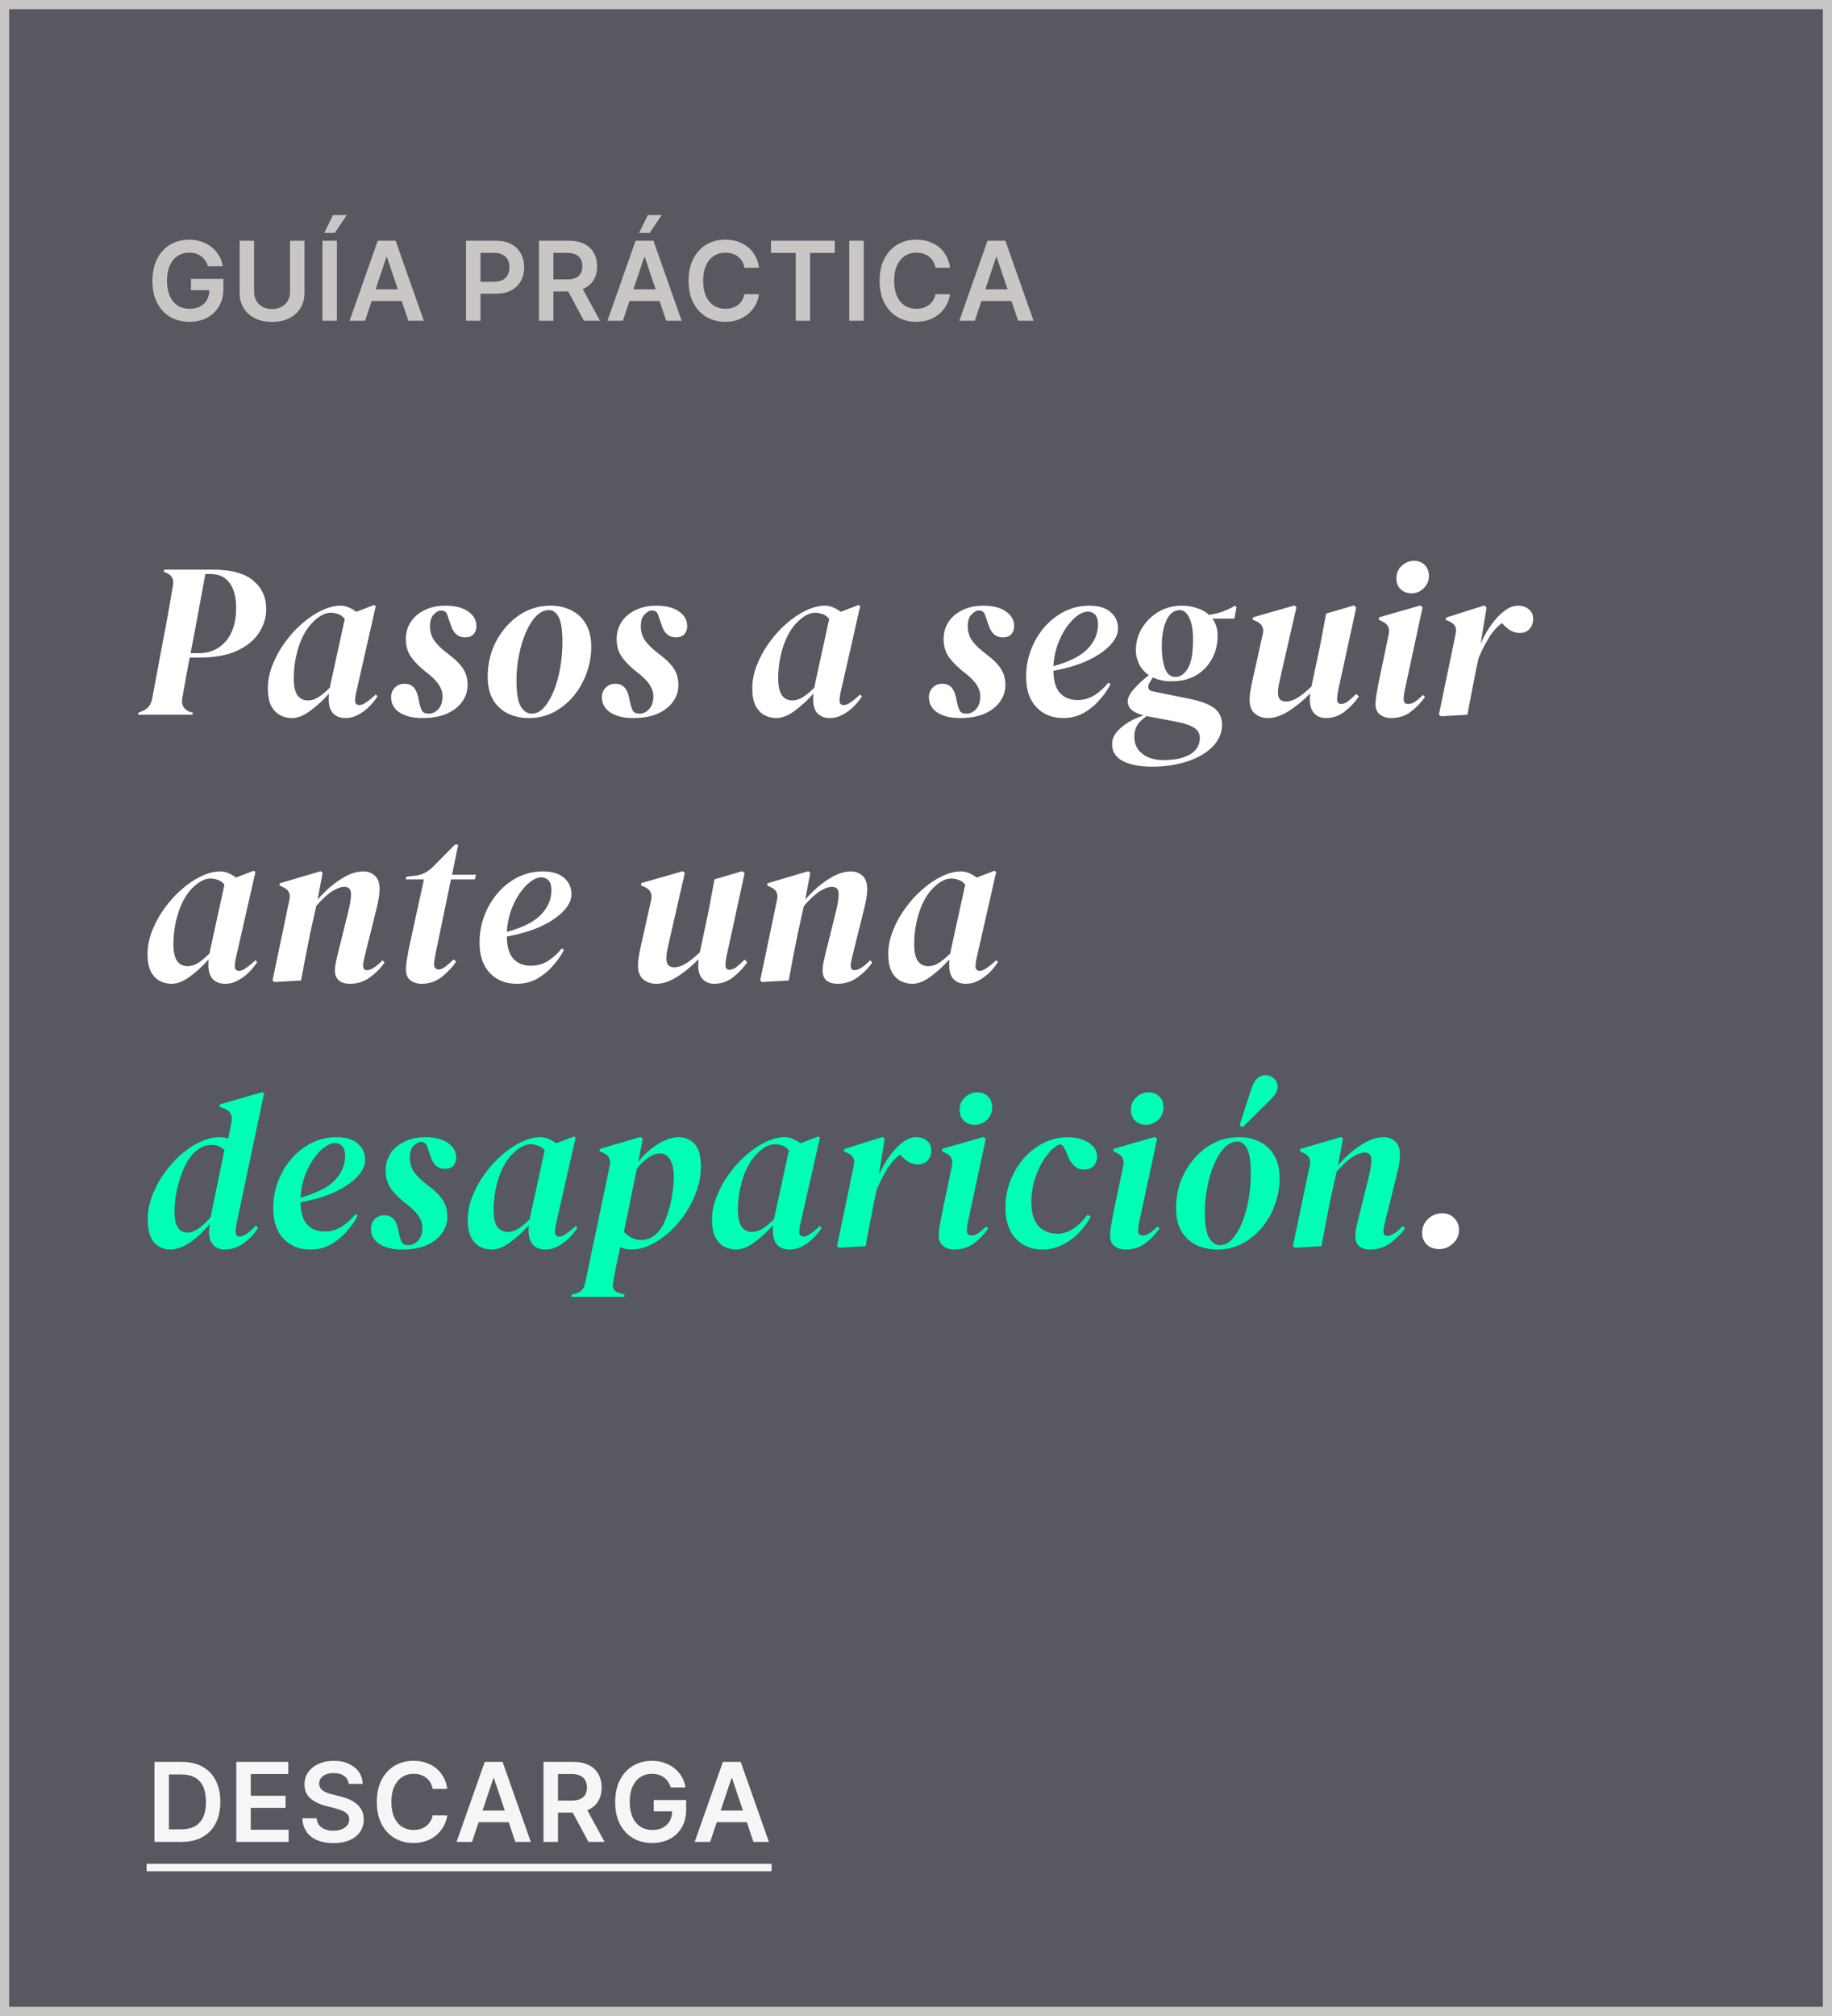 <svg width="200" height="220" viewBox="0 0 200 220" fill="none" xmlns="http://www.w3.org/2000/svg">
<rect x="0" y="0" width="200" height="220" fill="#808080" stroke="none"/>
<rect x="0.5" y="0.5" width="199" height="219" fill="#575860" stroke="#CAC6C5"/>
<path d="M22.707 29.06C22.636 28.829 22.538 28.624 22.413 28.442C22.291 28.257 22.143 28.099 21.97 27.969C21.8 27.838 21.604 27.74 21.382 27.675C21.16 27.607 20.919 27.572 20.658 27.572C20.189 27.572 19.771 27.69 19.405 27.926C19.038 28.162 18.75 28.509 18.54 28.966C18.332 29.421 18.229 29.974 18.229 30.628C18.229 31.287 18.332 31.845 18.54 32.303C18.747 32.76 19.035 33.108 19.405 33.347C19.774 33.582 20.203 33.7 20.692 33.7C21.135 33.7 21.518 33.615 21.842 33.445C22.169 33.274 22.421 33.033 22.597 32.72C22.773 32.405 22.861 32.035 22.861 31.612L23.219 31.668H20.849V30.432H24.391V31.48C24.391 32.227 24.232 32.874 23.913 33.419C23.595 33.965 23.158 34.385 22.601 34.68C22.044 34.973 21.405 35.119 20.683 35.119C19.879 35.119 19.173 34.939 18.565 34.578C17.96 34.215 17.487 33.699 17.146 33.031C16.808 32.361 16.639 31.565 16.639 30.645C16.639 29.94 16.739 29.311 16.938 28.757C17.139 28.203 17.421 27.733 17.781 27.347C18.142 26.957 18.565 26.662 19.051 26.46C19.537 26.256 20.065 26.153 20.636 26.153C21.119 26.153 21.57 26.224 21.987 26.366C22.405 26.506 22.776 26.704 23.099 26.963C23.426 27.222 23.695 27.528 23.905 27.884C24.115 28.239 24.253 28.631 24.318 29.06H22.707ZM31.661 26.273H33.242V31.974C33.242 32.599 33.094 33.149 32.799 33.624C32.506 34.098 32.094 34.469 31.563 34.736C31.032 35 30.411 35.132 29.701 35.132C28.988 35.132 28.365 35 27.834 34.736C27.303 34.469 26.891 34.098 26.598 33.624C26.306 33.149 26.159 32.599 26.159 31.974V26.273H27.74V31.842C27.74 32.206 27.82 32.53 27.979 32.814C28.141 33.098 28.368 33.321 28.661 33.483C28.953 33.642 29.3 33.722 29.701 33.722C30.101 33.722 30.448 33.642 30.74 33.483C31.036 33.321 31.263 33.098 31.422 32.814C31.581 32.53 31.661 32.206 31.661 31.842V26.273ZM36.781 26.273V35H35.2V26.273H36.781ZM35.401 25.412L36.355 23.465H37.864L36.555 25.412H35.401ZM39.854 35H38.166L41.239 26.273H43.191L46.267 35H44.58L42.249 28.062H42.181L39.854 35ZM39.909 31.578H44.511V32.848H39.909V31.578ZM50.873 35V26.273H54.146C54.816 26.273 55.379 26.398 55.834 26.648C56.291 26.898 56.636 27.241 56.869 27.679C57.105 28.114 57.223 28.608 57.223 29.162C57.223 29.722 57.105 30.219 56.869 30.653C56.633 31.088 56.285 31.43 55.825 31.68C55.365 31.928 54.798 32.051 54.125 32.051H51.956V30.751H53.912C54.304 30.751 54.625 30.683 54.875 30.547C55.125 30.41 55.309 30.223 55.429 29.984C55.551 29.746 55.612 29.472 55.612 29.162C55.612 28.852 55.551 28.579 55.429 28.344C55.309 28.108 55.123 27.925 54.87 27.794C54.62 27.66 54.298 27.594 53.903 27.594H52.454V35H50.873ZM58.836 35V26.273H62.109C62.779 26.273 63.342 26.389 63.796 26.622C64.254 26.855 64.599 27.182 64.832 27.602C65.067 28.02 65.185 28.507 65.185 29.064C65.185 29.624 65.066 30.109 64.827 30.521C64.592 30.93 64.244 31.247 63.783 31.472C63.323 31.693 62.758 31.804 62.087 31.804H59.756V30.491H61.874C62.266 30.491 62.587 30.438 62.837 30.329C63.087 30.219 63.272 30.058 63.391 29.848C63.514 29.635 63.575 29.374 63.575 29.064C63.575 28.754 63.514 28.49 63.391 28.271C63.269 28.05 63.083 27.882 62.833 27.768C62.583 27.652 62.261 27.594 61.866 27.594H60.417V35H58.836ZM63.344 31.046L65.505 35H63.741L61.619 31.046H63.344ZM68.001 35H66.314L69.386 26.273H71.338L74.415 35H72.727L70.396 28.062H70.328L68.001 35ZM68.057 31.578H72.659V32.848H68.057V31.578ZM69.77 25.412L70.724 23.465H72.233L70.925 25.412H69.77ZM82.864 29.217H81.27C81.225 28.956 81.141 28.724 81.019 28.523C80.897 28.318 80.745 28.145 80.563 28.003C80.381 27.861 80.174 27.754 79.941 27.683C79.711 27.609 79.462 27.572 79.195 27.572C78.721 27.572 78.3 27.692 77.934 27.93C77.567 28.166 77.28 28.513 77.073 28.97C76.866 29.425 76.762 29.98 76.762 30.636C76.762 31.304 76.866 31.866 77.073 32.324C77.283 32.778 77.57 33.122 77.934 33.355C78.3 33.585 78.719 33.7 79.191 33.7C79.452 33.7 79.697 33.666 79.924 33.598C80.154 33.527 80.36 33.423 80.542 33.287C80.727 33.151 80.881 32.983 81.006 32.784C81.134 32.585 81.222 32.358 81.27 32.102L82.864 32.111C82.805 32.526 82.675 32.915 82.477 33.278C82.28 33.642 82.023 33.963 81.705 34.242C81.387 34.517 81.015 34.733 80.589 34.889C80.162 35.043 79.689 35.119 79.17 35.119C78.403 35.119 77.718 34.942 77.116 34.587C76.513 34.231 76.039 33.719 75.692 33.048C75.346 32.378 75.172 31.574 75.172 30.636C75.172 29.696 75.347 28.892 75.697 28.224C76.046 27.554 76.522 27.041 77.124 26.686C77.727 26.331 78.408 26.153 79.17 26.153C79.655 26.153 80.107 26.222 80.525 26.358C80.942 26.494 81.314 26.695 81.641 26.959C81.968 27.22 82.236 27.541 82.447 27.922C82.66 28.3 82.799 28.732 82.864 29.217ZM84.168 27.598V26.273H91.132V27.598H88.434V35H86.866V27.598H84.168ZM94.295 26.273V35H92.714V26.273H94.295ZM103.717 29.217H102.123C102.078 28.956 101.994 28.724 101.872 28.523C101.75 28.318 101.598 28.145 101.416 28.003C101.234 27.861 101.027 27.754 100.794 27.683C100.564 27.609 100.315 27.572 100.048 27.572C99.574 27.572 99.153 27.692 98.787 27.93C98.42 28.166 98.133 28.513 97.926 28.97C97.719 29.425 97.615 29.98 97.615 30.636C97.615 31.304 97.719 31.866 97.926 32.324C98.136 32.778 98.423 33.122 98.787 33.355C99.153 33.585 99.572 33.7 100.044 33.7C100.305 33.7 100.549 33.666 100.777 33.598C101.007 33.527 101.213 33.423 101.395 33.287C101.579 33.151 101.734 32.983 101.859 32.784C101.987 32.585 102.075 32.358 102.123 32.102L103.717 32.111C103.657 32.526 103.528 32.915 103.329 33.278C103.133 33.642 102.876 33.963 102.558 34.242C102.24 34.517 101.868 34.733 101.441 34.889C101.015 35.043 100.542 35.119 100.022 35.119C99.255 35.119 98.571 34.942 97.969 34.587C97.366 34.231 96.892 33.719 96.545 33.048C96.199 32.378 96.025 31.574 96.025 30.636C96.025 29.696 96.2 28.892 96.549 28.224C96.899 27.554 97.375 27.041 97.977 26.686C98.579 26.331 99.261 26.153 100.022 26.153C100.508 26.153 100.96 26.222 101.378 26.358C101.795 26.494 102.167 26.695 102.494 26.959C102.821 27.22 103.089 27.541 103.299 27.922C103.513 28.3 103.652 28.732 103.717 29.217ZM106.42 35H104.733L107.805 26.273H109.757L112.833 35H111.146L108.815 28.062H108.747L106.42 35ZM106.476 31.578H111.078V32.848H106.476V31.578Z" fill="#CAC6C5"/>
<path d="M19.818 201H16.861V192.273H19.878C20.744 192.273 21.489 192.447 22.111 192.797C22.736 193.143 23.216 193.642 23.551 194.293C23.886 194.943 24.054 195.722 24.054 196.628C24.054 197.537 23.885 198.318 23.547 198.972C23.212 199.625 22.727 200.126 22.094 200.476C21.463 200.825 20.704 201 19.818 201ZM18.442 199.632H19.741C20.349 199.632 20.857 199.521 21.263 199.3C21.669 199.075 21.974 198.741 22.179 198.298C22.384 197.852 22.486 197.295 22.486 196.628C22.486 195.96 22.384 195.406 22.179 194.966C21.974 194.523 21.672 194.192 21.271 193.973C20.874 193.751 20.379 193.641 19.788 193.641H18.442V199.632ZM25.796 201V192.273H31.472V193.598H27.377V195.967H31.178V197.293H27.377V199.675H31.506V201H25.796ZM38.068 194.672C38.028 194.3 37.861 194.01 37.565 193.803C37.273 193.595 36.892 193.491 36.423 193.491C36.094 193.491 35.811 193.541 35.575 193.641C35.339 193.74 35.159 193.875 35.034 194.045C34.909 194.216 34.845 194.411 34.842 194.629C34.842 194.811 34.883 194.969 34.966 195.102C35.051 195.236 35.166 195.349 35.311 195.443C35.456 195.534 35.616 195.611 35.792 195.673C35.969 195.736 36.146 195.788 36.325 195.831L37.143 196.036C37.473 196.112 37.79 196.216 38.094 196.347C38.401 196.477 38.675 196.642 38.916 196.841C39.16 197.04 39.354 197.28 39.496 197.561C39.638 197.842 39.709 198.172 39.709 198.55C39.709 199.061 39.578 199.511 39.317 199.901C39.055 200.287 38.677 200.589 38.183 200.808C37.692 201.024 37.096 201.132 36.398 201.132C35.719 201.132 35.129 201.027 34.629 200.817C34.132 200.607 33.743 200.3 33.462 199.896C33.183 199.493 33.033 199.001 33.01 198.422H34.565C34.588 198.726 34.682 198.979 34.846 199.18C35.011 199.382 35.226 199.533 35.49 199.632C35.757 199.732 36.055 199.781 36.385 199.781C36.729 199.781 37.03 199.73 37.288 199.628C37.55 199.523 37.754 199.378 37.902 199.193C38.05 199.006 38.125 198.787 38.128 198.537C38.125 198.31 38.058 198.122 37.927 197.974C37.797 197.824 37.614 197.699 37.378 197.599C37.145 197.497 36.872 197.406 36.559 197.327L35.567 197.071C34.848 196.886 34.28 196.607 33.862 196.232C33.447 195.854 33.24 195.352 33.24 194.727C33.24 194.213 33.379 193.763 33.658 193.376C33.939 192.99 34.321 192.69 34.804 192.477C35.287 192.261 35.834 192.153 36.444 192.153C37.064 192.153 37.606 192.261 38.072 192.477C38.541 192.69 38.909 192.987 39.176 193.368C39.443 193.746 39.581 194.18 39.589 194.672H38.068ZM48.828 195.217H47.235C47.189 194.956 47.105 194.724 46.983 194.523C46.861 194.318 46.709 194.145 46.527 194.003C46.345 193.861 46.138 193.754 45.905 193.683C45.675 193.609 45.426 193.572 45.159 193.572C44.685 193.572 44.264 193.692 43.898 193.93C43.531 194.166 43.245 194.513 43.037 194.97C42.83 195.425 42.726 195.98 42.726 196.636C42.726 197.304 42.83 197.866 43.037 198.324C43.247 198.778 43.534 199.122 43.898 199.355C44.264 199.585 44.683 199.7 45.155 199.7C45.416 199.7 45.661 199.666 45.888 199.598C46.118 199.527 46.324 199.423 46.506 199.287C46.691 199.151 46.845 198.983 46.97 198.784C47.098 198.585 47.186 198.358 47.235 198.102L48.828 198.111C48.769 198.526 48.639 198.915 48.441 199.278C48.245 199.642 47.987 199.963 47.669 200.241C47.351 200.517 46.979 200.733 46.553 200.889C46.127 201.043 45.654 201.119 45.134 201.119C44.367 201.119 43.682 200.942 43.08 200.587C42.477 200.232 42.003 199.719 41.656 199.048C41.31 198.378 41.136 197.574 41.136 196.636C41.136 195.696 41.311 194.892 41.661 194.224C42.01 193.554 42.486 193.041 43.088 192.686C43.691 192.331 44.372 192.153 45.134 192.153C45.62 192.153 46.071 192.222 46.489 192.358C46.906 192.494 47.279 192.695 47.605 192.959C47.932 193.22 48.2 193.541 48.411 193.922C48.624 194.3 48.763 194.732 48.828 195.217ZM51.531 201H49.844L52.916 192.273H54.868L57.945 201H56.257L53.926 194.062H53.858L51.531 201ZM51.587 197.578H56.189V198.848H51.587V197.578ZM59.334 201V192.273H62.607C63.277 192.273 63.84 192.389 64.294 192.622C64.752 192.855 65.097 193.182 65.33 193.602C65.566 194.02 65.684 194.507 65.684 195.064C65.684 195.624 65.564 196.109 65.326 196.521C65.09 196.93 64.742 197.247 64.282 197.472C63.821 197.693 63.256 197.804 62.586 197.804H60.255V196.491H62.373C62.765 196.491 63.086 196.437 63.336 196.33C63.586 196.219 63.77 196.058 63.89 195.848C64.012 195.635 64.073 195.374 64.073 195.064C64.073 194.754 64.012 194.49 63.89 194.271C63.767 194.05 63.581 193.882 63.331 193.768C63.081 193.652 62.759 193.594 62.364 193.594H60.915V201H59.334ZM63.843 197.045L66.003 201H64.239L62.117 197.045H63.843ZM73.225 195.06C73.154 194.83 73.056 194.624 72.931 194.442C72.809 194.257 72.662 194.099 72.488 193.969C72.318 193.838 72.122 193.74 71.9 193.675C71.679 193.607 71.437 193.572 71.176 193.572C70.707 193.572 70.289 193.69 69.923 193.926C69.556 194.162 69.268 194.509 69.058 194.966C68.85 195.42 68.747 195.974 68.747 196.628C68.747 197.287 68.85 197.845 69.058 198.303C69.265 198.76 69.554 199.108 69.923 199.347C70.292 199.582 70.721 199.7 71.21 199.7C71.653 199.7 72.037 199.615 72.361 199.445C72.687 199.274 72.939 199.033 73.115 198.72C73.291 198.405 73.379 198.036 73.379 197.612L73.737 197.668H71.368V196.432H74.909V197.48C74.909 198.227 74.75 198.874 74.431 199.419C74.113 199.964 73.676 200.385 73.119 200.68C72.562 200.973 71.923 201.119 71.201 201.119C70.397 201.119 69.691 200.939 69.084 200.578C68.478 200.214 68.005 199.699 67.664 199.031C67.326 198.361 67.157 197.565 67.157 196.645C67.157 195.94 67.257 195.311 67.456 194.757C67.657 194.203 67.939 193.733 68.299 193.347C68.66 192.957 69.084 192.662 69.569 192.46C70.055 192.256 70.584 192.153 71.154 192.153C71.637 192.153 72.088 192.224 72.505 192.366C72.923 192.506 73.294 192.705 73.618 192.963C73.944 193.222 74.213 193.528 74.423 193.884C74.633 194.239 74.771 194.631 74.836 195.06H73.225ZM77.529 201H75.841L78.914 192.273H80.865L83.942 201H82.255L79.924 194.062H79.855L77.529 201ZM77.584 197.578H82.186V198.848H77.584V197.578Z" fill="#F7F6F6"/>
<path d="M16 203.386H84.232V204.205H16V203.386Z" fill="#F7F6F6"/>
<path d="M15.072 78L15.12 77.76L15.384 77.664C16.072 77.424 16.48 76.96 16.608 76.272L17.856 69.6C18.032 68.72 18.2 67.824 18.36 66.912C18.52 65.984 18.696 64.96 18.888 63.84C19 63.184 18.744 62.736 18.12 62.496L17.88 62.4L17.928 62.16H23.16C25.224 62.16 26.72 62.56 27.648 63.36C28.592 64.144 29.064 65.184 29.064 66.48C29.064 67.408 28.792 68.28 28.248 69.096C27.72 69.896 26.912 70.544 25.824 71.04C24.752 71.52 23.4 71.76 21.768 71.76H20.712C20.584 72.4 20.448 73.112 20.304 73.896C20.176 74.664 20.04 75.44 19.896 76.224C19.784 76.96 20.072 77.448 20.76 77.688L21.048 77.76L21 78H15.072ZM20.808 71.28H21.696C22.912 71.28 23.896 70.848 24.648 69.984C25.4 69.104 25.776 67.896 25.776 66.36C25.776 65.16 25.536 64.24 25.056 63.6C24.576 62.96 23.888 62.64 22.992 62.64H22.416C22.16 64.08 21.896 65.52 21.624 66.96C21.352 68.4 21.08 69.84 20.808 71.28ZM31.856 78.36C31.408 78.36 30.984 78.256 30.584 78.048C30.184 77.84 29.856 77.496 29.6 77.016C29.36 76.536 29.24 75.904 29.24 75.12C29.24 74.272 29.408 73.424 29.744 72.576C30.08 71.712 30.528 70.896 31.088 70.128C31.648 69.344 32.272 68.656 32.96 68.064C33.648 67.456 34.36 66.976 35.096 66.624C35.832 66.272 36.528 66.096 37.184 66.096C37.504 66.096 37.8 66.16 38.072 66.288C38.36 66.4 38.632 66.56 38.888 66.768L40.832 66.024L41.024 66.144L38.936 75.336C38.824 75.784 38.768 76.152 38.768 76.44C38.768 76.776 38.92 76.944 39.224 76.944C39.448 76.944 39.704 76.84 39.992 76.632C40.296 76.424 40.64 76.144 41.024 75.792L41.216 75.984C40.976 76.368 40.672 76.744 40.304 77.112C39.952 77.464 39.552 77.76 39.104 78C38.672 78.24 38.208 78.36 37.712 78.36C37.168 78.36 36.728 78.2 36.392 77.88C36.056 77.544 35.888 77.032 35.888 76.344C35.888 76.12 35.896 75.904 35.912 75.696C35.272 76.416 34.592 77.04 33.872 77.568C33.168 78.096 32.496 78.36 31.856 78.36ZM32.072 74.04C32.072 74.888 32.208 75.504 32.48 75.888C32.768 76.256 33.144 76.44 33.608 76.44C33.992 76.44 34.376 76.32 34.76 76.08C35.144 75.84 35.56 75.496 36.008 75.048C36.04 74.856 36.08 74.656 36.128 74.448L37.64 67.536C37.432 67.28 37.184 67.104 36.896 67.008C36.608 66.912 36.352 66.864 36.128 66.864C35.44 66.864 34.72 67.272 33.968 68.088C33.376 68.744 32.912 69.608 32.576 70.68C32.24 71.752 32.072 72.872 32.072 74.04ZM46.08 78.36C45.072 78.36 44.256 78.16 43.632 77.76C43.008 77.36 42.696 76.792 42.696 76.056C42.696 75.672 42.832 75.336 43.104 75.048C43.376 74.76 43.728 74.616 44.16 74.616C44.96 74.616 45.456 75.104 45.648 76.08L45.792 76.752C45.872 77.088 45.968 77.36 46.08 77.568C46.208 77.776 46.448 77.88 46.8 77.88C47.2 77.88 47.552 77.712 47.856 77.376C48.16 77.04 48.312 76.576 48.312 75.984C48.312 75.536 48.168 75.104 47.88 74.688C47.608 74.272 47.144 73.816 46.488 73.32C45.832 72.808 45.304 72.28 44.904 71.736C44.504 71.176 44.304 70.512 44.304 69.744C44.304 69.072 44.472 68.464 44.808 67.92C45.16 67.36 45.664 66.92 46.32 66.6C46.976 66.264 47.752 66.096 48.648 66.096C49.688 66.096 50.504 66.304 51.096 66.72C51.704 67.136 52.008 67.672 52.008 68.328C52.008 68.68 51.904 68.976 51.696 69.216C51.488 69.44 51.176 69.552 50.76 69.552C49.992 69.552 49.472 69.088 49.2 68.16L48.96 67.488C48.88 67.168 48.784 66.944 48.672 66.816C48.56 66.688 48.384 66.624 48.144 66.624C47.888 66.624 47.624 66.768 47.352 67.056C47.08 67.328 46.944 67.768 46.944 68.376C46.944 68.952 47.112 69.48 47.448 69.96C47.8 70.424 48.32 70.912 49.008 71.424C49.712 71.952 50.224 72.464 50.544 72.96C50.88 73.456 51.048 74.056 51.048 74.76C51.048 75.416 50.856 76.016 50.472 76.56C50.088 77.104 49.528 77.544 48.792 77.88C48.056 78.2 47.152 78.36 46.08 78.36ZM57.752 78.36C56.92 78.36 56.16 78.2 55.472 77.88C54.784 77.544 54.24 77.048 53.84 76.392C53.44 75.72 53.24 74.872 53.24 73.848C53.24 72.824 53.408 71.848 53.744 70.92C54.096 69.992 54.584 69.168 55.208 68.448C55.832 67.712 56.56 67.136 57.392 66.72C58.224 66.304 59.128 66.096 60.104 66.096C60.952 66.096 61.704 66.264 62.36 66.6C63.032 66.92 63.56 67.408 63.944 68.064C64.344 68.72 64.544 69.56 64.544 70.584C64.544 71.592 64.368 72.568 64.016 73.512C63.68 74.44 63.2 75.272 62.576 76.008C61.968 76.728 61.248 77.304 60.416 77.736C59.6 78.152 58.712 78.36 57.752 78.36ZM58.04 77.88C58.536 77.88 58.984 77.656 59.384 77.208C59.8 76.744 60.16 76.136 60.464 75.384C60.768 74.616 61 73.776 61.16 72.864C61.32 71.936 61.4 71.016 61.4 70.104C61.4 68.776 61.264 67.856 60.992 67.344C60.72 66.832 60.368 66.576 59.936 66.576C59.424 66.576 58.952 66.8 58.52 67.248C58.088 67.696 57.712 68.296 57.392 69.048C57.072 69.8 56.824 70.632 56.648 71.544C56.472 72.456 56.384 73.368 56.384 74.28C56.384 75.64 56.544 76.584 56.864 77.112C57.184 77.624 57.576 77.88 58.04 77.88ZM69.094 78.36C68.086 78.36 67.27 78.16 66.646 77.76C66.022 77.36 65.71 76.792 65.71 76.056C65.71 75.672 65.846 75.336 66.118 75.048C66.39 74.76 66.742 74.616 67.174 74.616C67.974 74.616 68.47 75.104 68.662 76.08L68.806 76.752C68.886 77.088 68.982 77.36 69.094 77.568C69.222 77.776 69.462 77.88 69.814 77.88C70.214 77.88 70.566 77.712 70.87 77.376C71.174 77.04 71.326 76.576 71.326 75.984C71.326 75.536 71.182 75.104 70.894 74.688C70.622 74.272 70.158 73.816 69.502 73.32C68.846 72.808 68.318 72.28 67.918 71.736C67.518 71.176 67.318 70.512 67.318 69.744C67.318 69.072 67.486 68.464 67.822 67.92C68.174 67.36 68.678 66.92 69.334 66.6C69.99 66.264 70.766 66.096 71.662 66.096C72.702 66.096 73.518 66.304 74.11 66.72C74.718 67.136 75.022 67.672 75.022 68.328C75.022 68.68 74.918 68.976 74.71 69.216C74.502 69.44 74.19 69.552 73.774 69.552C73.006 69.552 72.486 69.088 72.214 68.16L71.974 67.488C71.894 67.168 71.798 66.944 71.686 66.816C71.574 66.688 71.398 66.624 71.158 66.624C70.902 66.624 70.638 66.768 70.366 67.056C70.094 67.328 69.958 67.768 69.958 68.376C69.958 68.952 70.126 69.48 70.462 69.96C70.814 70.424 71.334 70.912 72.022 71.424C72.726 71.952 73.238 72.464 73.558 72.96C73.894 73.456 74.062 74.056 74.062 74.76C74.062 75.416 73.87 76.016 73.486 76.56C73.102 77.104 72.542 77.544 71.806 77.88C71.07 78.2 70.166 78.36 69.094 78.36ZM84.741 78.36C84.293 78.36 83.869 78.256 83.469 78.048C83.069 77.84 82.741 77.496 82.485 77.016C82.245 76.536 82.125 75.904 82.125 75.12C82.125 74.272 82.293 73.424 82.629 72.576C82.965 71.712 83.413 70.896 83.973 70.128C84.533 69.344 85.157 68.656 85.845 68.064C86.533 67.456 87.245 66.976 87.981 66.624C88.717 66.272 89.413 66.096 90.069 66.096C90.389 66.096 90.685 66.16 90.957 66.288C91.245 66.4 91.517 66.56 91.773 66.768L93.717 66.024L93.909 66.144L91.821 75.336C91.709 75.784 91.653 76.152 91.653 76.44C91.653 76.776 91.805 76.944 92.109 76.944C92.333 76.944 92.589 76.84 92.877 76.632C93.181 76.424 93.525 76.144 93.909 75.792L94.101 75.984C93.861 76.368 93.557 76.744 93.189 77.112C92.837 77.464 92.437 77.76 91.989 78C91.557 78.24 91.093 78.36 90.597 78.36C90.053 78.36 89.613 78.2 89.277 77.88C88.941 77.544 88.773 77.032 88.773 76.344C88.773 76.12 88.781 75.904 88.797 75.696C88.157 76.416 87.477 77.04 86.757 77.568C86.053 78.096 85.381 78.36 84.741 78.36ZM84.957 74.04C84.957 74.888 85.093 75.504 85.365 75.888C85.653 76.256 86.029 76.44 86.493 76.44C86.877 76.44 87.261 76.32 87.645 76.08C88.029 75.84 88.445 75.496 88.893 75.048C88.925 74.856 88.965 74.656 89.013 74.448L90.525 67.536C90.317 67.28 90.069 67.104 89.781 67.008C89.493 66.912 89.237 66.864 89.013 66.864C88.325 66.864 87.605 67.272 86.853 68.088C86.261 68.744 85.797 69.608 85.461 70.68C85.125 71.752 84.957 72.872 84.957 74.04ZM104.788 78.36C103.78 78.36 102.964 78.16 102.34 77.76C101.716 77.36 101.404 76.792 101.404 76.056C101.404 75.672 101.54 75.336 101.812 75.048C102.084 74.76 102.436 74.616 102.868 74.616C103.668 74.616 104.164 75.104 104.356 76.08L104.5 76.752C104.58 77.088 104.676 77.36 104.788 77.568C104.916 77.776 105.156 77.88 105.508 77.88C105.908 77.88 106.26 77.712 106.564 77.376C106.868 77.04 107.02 76.576 107.02 75.984C107.02 75.536 106.876 75.104 106.588 74.688C106.316 74.272 105.852 73.816 105.196 73.32C104.54 72.808 104.012 72.28 103.612 71.736C103.212 71.176 103.012 70.512 103.012 69.744C103.012 69.072 103.18 68.464 103.516 67.92C103.868 67.36 104.372 66.92 105.028 66.6C105.684 66.264 106.46 66.096 107.356 66.096C108.396 66.096 109.212 66.304 109.804 66.72C110.412 67.136 110.716 67.672 110.716 68.328C110.716 68.68 110.612 68.976 110.404 69.216C110.196 69.44 109.884 69.552 109.468 69.552C108.7 69.552 108.18 69.088 107.908 68.16L107.668 67.488C107.588 67.168 107.492 66.944 107.38 66.816C107.268 66.688 107.092 66.624 106.852 66.624C106.596 66.624 106.332 66.768 106.06 67.056C105.788 67.328 105.652 67.768 105.652 68.376C105.652 68.952 105.82 69.48 106.156 69.96C106.508 70.424 107.028 70.912 107.716 71.424C108.42 71.952 108.932 72.464 109.252 72.96C109.588 73.456 109.756 74.056 109.756 74.76C109.756 75.416 109.564 76.016 109.18 76.56C108.796 77.104 108.236 77.544 107.5 77.88C106.764 78.2 105.86 78.36 104.788 78.36ZM116.077 78.36C114.877 78.36 113.901 77.968 113.149 77.184C112.397 76.4 112.021 75.288 112.021 73.848C112.021 72.824 112.197 71.848 112.549 70.92C112.901 69.992 113.389 69.168 114.013 68.448C114.653 67.712 115.389 67.136 116.221 66.72C117.053 66.304 117.957 66.096 118.933 66.096C119.941 66.096 120.709 66.328 121.237 66.792C121.781 67.24 122.053 67.84 122.053 68.592C122.053 69.216 121.757 69.832 121.165 70.44C120.589 71.048 119.773 71.6 118.717 72.096C117.661 72.576 116.421 72.944 114.997 73.2C115.013 74.304 115.253 75.112 115.717 75.624C116.181 76.136 116.821 76.392 117.637 76.392C118.325 76.392 118.957 76.208 119.533 75.84C120.109 75.456 120.597 75.008 120.997 74.496L121.237 74.664C120.917 75.288 120.501 75.88 119.989 76.44C119.493 77 118.917 77.464 118.261 77.832C117.605 78.184 116.877 78.36 116.077 78.36ZM118.765 66.744C118.397 66.744 117.997 66.904 117.565 67.224C117.149 67.544 116.749 67.984 116.365 68.544C115.997 69.088 115.685 69.72 115.429 70.44C115.189 71.144 115.045 71.896 114.997 72.696C116.757 72.216 118.005 71.584 118.741 70.8C119.493 70.016 119.869 69.128 119.869 68.136C119.869 67.656 119.765 67.304 119.557 67.08C119.349 66.856 119.085 66.744 118.765 66.744ZM125.753 83.664C124.409 83.664 123.345 83.456 122.561 83.04C121.793 82.624 121.409 82.016 121.409 81.216C121.409 80.72 121.585 80.264 121.937 79.848C122.289 79.448 122.721 79.096 123.233 78.792C123.761 78.488 124.297 78.248 124.841 78.072C124.297 77.928 123.873 77.736 123.569 77.496C123.265 77.24 123.113 76.92 123.113 76.536C123.113 76.152 123.337 75.704 123.785 75.192C124.249 74.664 124.793 74.16 125.417 73.68C124.953 73.36 124.601 72.96 124.361 72.48C124.121 72 124.001 71.496 124.001 70.968C124.001 70.088 124.225 69.28 124.673 68.544C125.121 67.808 125.721 67.216 126.473 66.768C127.241 66.32 128.081 66.096 128.993 66.096C129.601 66.096 130.161 66.184 130.673 66.36C131.201 66.52 131.641 66.768 131.993 67.104C132.505 67.024 132.993 66.904 133.457 66.744C133.937 66.568 134.393 66.352 134.825 66.096L134.993 66.264L134.753 67.512H132.353C132.737 68.024 132.929 68.64 132.929 69.36C132.929 70.336 132.713 71.2 132.281 71.952C131.865 72.704 131.281 73.296 130.529 73.728C129.777 74.144 128.897 74.352 127.889 74.352C127.121 74.352 126.441 74.208 125.849 73.92L125.489 74.52C125.361 74.712 125.321 74.904 125.369 75.096C125.417 75.288 125.585 75.408 125.873 75.456L129.809 76.248C131.137 76.52 132.065 76.872 132.593 77.304C133.137 77.736 133.409 78.328 133.409 79.08C133.409 79.976 133.073 80.768 132.401 81.456C131.745 82.144 130.841 82.68 129.689 83.064C128.537 83.464 127.225 83.664 125.753 83.664ZM128.321 73.872C128.849 73.872 129.297 73.568 129.665 72.96C130.049 72.352 130.241 71.296 130.241 69.792C130.241 68.768 130.105 67.976 129.833 67.416C129.561 66.856 129.217 66.576 128.801 66.576C128.161 66.592 127.673 66.968 127.337 67.704C127.001 68.424 126.833 69.392 126.833 70.608C126.833 71.488 126.945 72.256 127.169 72.912C127.409 73.568 127.793 73.888 128.321 73.872ZM123.833 80.376C123.833 81.176 124.121 81.8 124.697 82.248C125.273 82.712 126.049 82.944 127.025 82.944C128.257 82.944 129.225 82.736 129.929 82.32C130.633 81.904 130.985 81.304 130.985 80.52C130.985 80.056 130.777 79.688 130.361 79.416C129.961 79.144 129.249 78.912 128.225 78.72L125.417 78.192C125.337 78.176 125.265 78.16 125.201 78.144C124.785 78.4 124.449 78.712 124.193 79.08C123.953 79.464 123.833 79.896 123.833 80.376ZM138.412 78.36C137.868 78.36 137.396 78.2 136.996 77.88C136.612 77.544 136.42 77.048 136.42 76.392C136.42 76.024 136.46 75.624 136.54 75.192C136.62 74.76 136.708 74.336 136.804 73.92L137.86 69.192C138.004 68.568 137.788 68.112 137.212 67.824L136.756 67.632L136.78 67.368L141.316 66.072L141.532 66.264L139.852 73.608C139.756 74.008 139.676 74.368 139.612 74.688C139.548 75.008 139.516 75.304 139.516 75.576C139.516 75.928 139.596 76.184 139.756 76.344C139.916 76.488 140.124 76.56 140.38 76.56C140.748 76.56 141.156 76.432 141.604 76.176C142.052 75.904 142.572 75.488 143.164 74.928C143.18 74.832 143.204 74.728 143.236 74.616L144.052 70.752C144.18 70.128 144.3 69.504 144.412 68.88C144.54 68.24 144.66 67.6 144.772 66.96L147.796 66.072L148.06 66.288L146.164 75C146.036 75.56 145.972 76 145.972 76.32C145.972 76.656 146.116 76.824 146.404 76.824C146.628 76.824 146.868 76.736 147.124 76.56C147.38 76.368 147.692 76.088 148.06 75.72L148.348 76.008C147.948 76.6 147.436 77.144 146.812 77.64C146.204 78.12 145.508 78.36 144.724 78.36C144.228 78.36 143.812 78.192 143.476 77.856C143.156 77.504 142.996 77.008 142.996 76.368C142.996 76.128 143.012 75.896 143.044 75.672C142.212 76.504 141.404 77.16 140.62 77.64C139.852 78.12 139.116 78.36 138.412 78.36ZM154.101 64.752C153.653 64.752 153.261 64.608 152.925 64.32C152.605 64.016 152.445 63.616 152.445 63.12C152.445 62.56 152.637 62.104 153.021 61.752C153.421 61.384 153.869 61.2 154.365 61.2C154.845 61.2 155.237 61.352 155.541 61.656C155.845 61.96 155.997 62.352 155.997 62.832C155.997 63.376 155.805 63.832 155.421 64.2C155.037 64.568 154.597 64.752 154.101 64.752ZM151.869 78.36C151.373 78.36 150.965 78.232 150.645 77.976C150.325 77.72 150.165 77.344 150.165 76.848C150.165 76.56 150.197 76.216 150.261 75.816C150.325 75.416 150.397 75.016 150.477 74.616L151.605 69.216C151.749 68.56 151.517 68.096 150.909 67.824L150.525 67.632L150.549 67.368L155.061 66.072L155.301 66.288L153.429 74.976C153.365 75.264 153.317 75.512 153.285 75.72C153.253 75.912 153.237 76.104 153.237 76.296C153.237 76.648 153.397 76.824 153.717 76.824C153.957 76.824 154.197 76.752 154.437 76.608C154.677 76.448 154.981 76.192 155.349 75.84L155.565 76.056C155.165 76.648 154.653 77.184 154.029 77.664C153.421 78.128 152.701 78.36 151.869 78.36ZM157.321 78.168L157.081 78L158.905 69.216C158.985 68.8 158.961 68.496 158.833 68.304C158.705 68.096 158.489 67.928 158.185 67.8L157.825 67.632L157.873 67.392L162.049 66.072L162.289 66.288L161.641 70.248C161.977 69.48 162.369 68.784 162.817 68.16C163.265 67.536 163.737 67.04 164.233 66.672C164.729 66.288 165.225 66.096 165.721 66.096C166.217 66.096 166.617 66.232 166.921 66.504C167.225 66.76 167.377 67.104 167.377 67.536C167.377 67.984 167.241 68.352 166.969 68.64C166.713 68.928 166.361 69.072 165.913 69.072C165.561 69.072 165.225 68.984 164.905 68.808C164.585 68.616 164.273 68.344 163.969 67.992C163.409 68.408 162.929 68.952 162.529 69.624C162.129 70.28 161.761 71 161.425 71.784L161.185 72.888C161.009 73.736 160.841 74.584 160.681 75.432C160.521 76.28 160.361 77.136 160.201 78L157.321 78.168ZM18.72 107.36C18.272 107.36 17.848 107.256 17.448 107.048C17.048 106.84 16.72 106.496 16.464 106.016C16.224 105.536 16.104 104.904 16.104 104.12C16.104 103.272 16.272 102.424 16.608 101.576C16.944 100.712 17.392 99.896 17.952 99.128C18.512 98.344 19.136 97.656 19.824 97.064C20.512 96.456 21.224 95.976 21.96 95.624C22.696 95.272 23.392 95.096 24.048 95.096C24.368 95.096 24.664 95.16 24.936 95.288C25.224 95.4 25.496 95.56 25.752 95.768L27.696 95.024L27.888 95.144L25.8 104.336C25.688 104.784 25.632 105.152 25.632 105.44C25.632 105.776 25.784 105.944 26.088 105.944C26.312 105.944 26.568 105.84 26.856 105.632C27.16 105.424 27.504 105.144 27.888 104.792L28.08 104.984C27.84 105.368 27.536 105.744 27.168 106.112C26.816 106.464 26.416 106.76 25.968 107C25.536 107.24 25.072 107.36 24.576 107.36C24.032 107.36 23.592 107.2 23.256 106.88C22.92 106.544 22.752 106.032 22.752 105.344C22.752 105.12 22.76 104.904 22.776 104.696C22.136 105.416 21.456 106.04 20.736 106.568C20.032 107.096 19.36 107.36 18.72 107.36ZM18.936 103.04C18.936 103.888 19.072 104.504 19.344 104.888C19.632 105.256 20.008 105.44 20.472 105.44C20.856 105.44 21.24 105.32 21.624 105.08C22.008 104.84 22.424 104.496 22.872 104.048C22.904 103.856 22.944 103.656 22.992 103.448L24.504 96.536C24.296 96.28 24.048 96.104 23.76 96.008C23.472 95.912 23.216 95.864 22.992 95.864C22.304 95.864 21.584 96.272 20.832 97.088C20.24 97.744 19.776 98.608 19.44 99.68C19.104 100.752 18.936 101.872 18.936 103.04ZM29.966 107.168L29.75 107L31.598 98.168C31.742 97.544 31.518 97.096 30.926 96.824L30.518 96.632L30.542 96.392L35.006 95.072L35.222 95.264L34.67 98.168C35.502 97.224 36.35 96.48 37.214 95.936C38.078 95.376 38.894 95.096 39.662 95.096C40.174 95.096 40.598 95.256 40.934 95.576C41.27 95.88 41.438 96.36 41.438 97.016C41.438 97.352 41.406 97.704 41.342 98.072C41.278 98.424 41.198 98.792 41.102 99.176L39.83 104.288C39.766 104.544 39.718 104.76 39.686 104.936C39.654 105.096 39.638 105.24 39.638 105.368C39.638 105.704 39.774 105.872 40.046 105.872C40.494 105.872 41.062 105.512 41.75 104.792L41.99 105.032C41.59 105.624 41.062 106.16 40.406 106.64C39.75 107.12 39.022 107.36 38.222 107.36C37.694 107.36 37.286 107.24 36.998 107C36.71 106.744 36.566 106.392 36.566 105.944C36.566 105.608 36.606 105.264 36.686 104.912C36.766 104.544 36.854 104.168 36.95 103.784L37.886 100.04C38.014 99.528 38.118 99.072 38.198 98.672C38.278 98.272 38.318 97.904 38.318 97.568C38.318 97.28 38.254 97.08 38.126 96.968C37.998 96.84 37.822 96.776 37.598 96.776C37.214 96.776 36.758 96.944 36.23 97.28C35.718 97.616 35.15 98.144 34.526 98.864L33.854 101.888C33.678 102.736 33.51 103.584 33.35 104.432C33.19 105.28 33.03 106.136 32.87 107L29.966 107.168ZM46.041 107.36C45.545 107.36 45.129 107.232 44.793 106.976C44.473 106.704 44.313 106.312 44.313 105.8C44.313 105.48 44.345 105.136 44.409 104.768C44.473 104.384 44.545 103.976 44.625 103.544L46.281 95.96H44.289L44.361 95.672L45.225 95.576C45.673 95.528 46.065 95.416 46.401 95.24C46.737 95.064 47.057 94.816 47.361 94.496L49.665 92.168H50.025L49.353 95.456H51.969L51.849 95.96H49.233L47.577 103.952C47.513 104.256 47.465 104.52 47.433 104.744C47.401 104.952 47.385 105.128 47.385 105.272C47.385 105.432 47.433 105.56 47.529 105.656C47.625 105.752 47.729 105.8 47.841 105.8C48.065 105.8 48.305 105.712 48.561 105.536C48.817 105.344 49.137 105.064 49.521 104.696L49.809 104.936C49.409 105.528 48.889 106.08 48.249 106.592C47.609 107.104 46.873 107.36 46.041 107.36ZM56.407 107.36C55.208 107.36 54.231 106.968 53.48 106.184C52.727 105.4 52.352 104.288 52.352 102.848C52.352 101.824 52.528 100.848 52.88 99.92C53.231 98.992 53.719 98.168 54.343 97.448C54.983 96.712 55.719 96.136 56.551 95.72C57.383 95.304 58.288 95.096 59.264 95.096C60.272 95.096 61.039 95.328 61.568 95.792C62.111 96.24 62.383 96.84 62.383 97.592C62.383 98.216 62.087 98.832 61.495 99.44C60.919 100.048 60.103 100.6 59.047 101.096C57.992 101.576 56.752 101.944 55.328 102.2C55.343 103.304 55.584 104.112 56.047 104.624C56.511 105.136 57.151 105.392 57.968 105.392C58.656 105.392 59.288 105.208 59.864 104.84C60.44 104.456 60.928 104.008 61.328 103.496L61.568 103.664C61.248 104.288 60.831 104.88 60.319 105.44C59.824 106 59.248 106.464 58.592 106.832C57.935 107.184 57.208 107.36 56.407 107.36ZM59.096 95.744C58.727 95.744 58.328 95.904 57.895 96.224C57.48 96.544 57.08 96.984 56.696 97.544C56.328 98.088 56.016 98.72 55.76 99.44C55.52 100.144 55.376 100.896 55.328 101.696C57.087 101.216 58.336 100.584 59.072 99.8C59.824 99.016 60.2 98.128 60.2 97.136C60.2 96.656 60.096 96.304 59.888 96.08C59.679 95.856 59.416 95.744 59.096 95.744ZM71.642 107.36C71.098 107.36 70.626 107.2 70.226 106.88C69.842 106.544 69.65 106.048 69.65 105.392C69.65 105.024 69.69 104.624 69.77 104.192C69.85 103.76 69.938 103.336 70.034 102.92L71.09 98.192C71.234 97.568 71.018 97.112 70.442 96.824L69.986 96.632L70.01 96.368L74.546 95.072L74.762 95.264L73.082 102.608C72.986 103.008 72.906 103.368 72.842 103.688C72.778 104.008 72.746 104.304 72.746 104.576C72.746 104.928 72.826 105.184 72.986 105.344C73.146 105.488 73.354 105.56 73.61 105.56C73.978 105.56 74.386 105.432 74.834 105.176C75.282 104.904 75.802 104.488 76.394 103.928C76.41 103.832 76.434 103.728 76.466 103.616L77.282 99.752C77.41 99.128 77.53 98.504 77.642 97.88C77.77 97.24 77.89 96.6 78.002 95.96L81.026 95.072L81.29 95.288L79.394 104C79.266 104.56 79.202 105 79.202 105.32C79.202 105.656 79.346 105.824 79.634 105.824C79.858 105.824 80.098 105.736 80.354 105.56C80.61 105.368 80.922 105.088 81.29 104.72L81.578 105.008C81.178 105.6 80.666 106.144 80.042 106.64C79.434 107.12 78.738 107.36 77.954 107.36C77.458 107.36 77.042 107.192 76.706 106.856C76.386 106.504 76.226 106.008 76.226 105.368C76.226 105.128 76.242 104.896 76.274 104.672C75.442 105.504 74.634 106.16 73.85 106.64C73.082 107.12 72.346 107.36 71.642 107.36ZM83.202 107.168L82.986 107L84.834 98.168C84.978 97.544 84.754 97.096 84.162 96.824L83.754 96.632L83.778 96.392L88.242 95.072L88.458 95.264L87.906 98.168C88.738 97.224 89.586 96.48 90.45 95.936C91.314 95.376 92.13 95.096 92.898 95.096C93.41 95.096 93.834 95.256 94.17 95.576C94.506 95.88 94.674 96.36 94.674 97.016C94.674 97.352 94.642 97.704 94.578 98.072C94.514 98.424 94.434 98.792 94.338 99.176L93.066 104.288C93.002 104.544 92.954 104.76 92.922 104.936C92.89 105.096 92.874 105.24 92.874 105.368C92.874 105.704 93.01 105.872 93.282 105.872C93.73 105.872 94.298 105.512 94.986 104.792L95.226 105.032C94.826 105.624 94.298 106.16 93.642 106.64C92.986 107.12 92.258 107.36 91.458 107.36C90.93 107.36 90.522 107.24 90.234 107C89.946 106.744 89.802 106.392 89.802 105.944C89.802 105.608 89.842 105.264 89.922 104.912C90.002 104.544 90.09 104.168 90.186 103.784L91.122 100.04C91.25 99.528 91.354 99.072 91.434 98.672C91.514 98.272 91.554 97.904 91.554 97.568C91.554 97.28 91.49 97.08 91.362 96.968C91.234 96.84 91.058 96.776 90.834 96.776C90.45 96.776 89.994 96.944 89.466 97.28C88.954 97.616 88.386 98.144 87.762 98.864L87.09 101.888C86.914 102.736 86.746 103.584 86.586 104.432C86.426 105.28 86.266 106.136 86.106 107L83.202 107.168ZM99.588 107.36C99.14 107.36 98.716 107.256 98.316 107.048C97.916 106.84 97.588 106.496 97.332 106.016C97.092 105.536 96.972 104.904 96.972 104.12C96.972 103.272 97.14 102.424 97.476 101.576C97.812 100.712 98.26 99.896 98.82 99.128C99.38 98.344 100.004 97.656 100.692 97.064C101.38 96.456 102.092 95.976 102.828 95.624C103.564 95.272 104.26 95.096 104.916 95.096C105.236 95.096 105.532 95.16 105.804 95.288C106.092 95.4 106.364 95.56 106.62 95.768L108.564 95.024L108.756 95.144L106.668 104.336C106.556 104.784 106.5 105.152 106.5 105.44C106.5 105.776 106.652 105.944 106.956 105.944C107.18 105.944 107.436 105.84 107.724 105.632C108.028 105.424 108.372 105.144 108.756 104.792L108.948 104.984C108.708 105.368 108.404 105.744 108.036 106.112C107.684 106.464 107.284 106.76 106.836 107C106.404 107.24 105.94 107.36 105.444 107.36C104.9 107.36 104.46 107.2 104.124 106.88C103.788 106.544 103.62 106.032 103.62 105.344C103.62 105.12 103.628 104.904 103.644 104.696C103.004 105.416 102.324 106.04 101.604 106.568C100.9 107.096 100.228 107.36 99.588 107.36ZM99.804 103.04C99.804 103.888 99.94 104.504 100.212 104.888C100.5 105.256 100.876 105.44 101.34 105.44C101.724 105.44 102.108 105.32 102.492 105.08C102.876 104.84 103.292 104.496 103.74 104.048C103.772 103.856 103.812 103.656 103.86 103.448L105.372 96.536C105.164 96.28 104.916 96.104 104.628 96.008C104.34 95.912 104.084 95.864 103.86 95.864C103.172 95.864 102.452 96.272 101.7 97.088C101.108 97.744 100.644 98.608 100.308 99.68C99.972 100.752 99.804 101.872 99.804 103.04ZM157.098 136.312C156.554 136.312 156.106 136.144 155.754 135.808C155.418 135.456 155.25 135.04 155.25 134.56C155.25 133.952 155.466 133.44 155.898 133.024C156.346 132.608 156.858 132.4 157.434 132.4C157.978 132.4 158.418 132.576 158.754 132.928C159.106 133.28 159.282 133.704 159.282 134.2C159.282 134.792 159.058 135.296 158.61 135.712C158.178 136.112 157.674 136.312 157.098 136.312Z" fill="white"/>
<path d="M18.552 136.36C17.912 136.36 17.344 136.112 16.848 135.616C16.368 135.12 16.128 134.256 16.128 133.024C16.128 132.192 16.288 131.352 16.608 130.504C16.928 129.656 17.352 128.856 17.88 128.104C18.424 127.336 19.032 126.648 19.704 126.04C20.392 125.432 21.104 124.96 21.84 124.624C22.576 124.272 23.296 124.096 24 124.096C24.32 124.096 24.624 124.144 24.912 124.24L25.272 122.44C25.416 121.72 25.152 121.232 24.48 120.976L23.952 120.76L24 120.52L28.656 119.176L28.824 119.344L25.872 133.312C25.824 133.568 25.784 133.784 25.752 133.96C25.736 134.12 25.728 134.28 25.728 134.44C25.728 134.776 25.864 134.944 26.136 134.944C26.328 134.944 26.584 134.848 26.904 134.656C27.24 134.448 27.576 134.144 27.912 133.744L28.176 133.984C27.792 134.624 27.272 135.184 26.616 135.664C25.96 136.128 25.264 136.36 24.528 136.36C24 136.36 23.584 136.192 23.28 135.856C22.976 135.504 22.824 135.056 22.824 134.512C22.824 134.24 22.848 133.92 22.896 133.552C22.24 134.384 21.52 135.064 20.736 135.592C19.968 136.104 19.24 136.36 18.552 136.36ZM19.056 132.256C19.056 133.056 19.184 133.632 19.44 133.984C19.696 134.336 20.032 134.512 20.448 134.512C21.184 134.512 22.032 133.952 22.992 132.832C23.008 132.752 23.024 132.664 23.04 132.568L24.504 125.488C24.104 125.12 23.632 124.936 23.088 124.936C22.688 124.936 22.312 125.032 21.96 125.224C21.624 125.4 21.304 125.656 21 125.992C20.632 126.408 20.296 126.968 19.992 127.672C19.704 128.36 19.472 129.112 19.296 129.928C19.136 130.728 19.056 131.504 19.056 132.256ZM33.885 136.36C32.685 136.36 31.709 135.968 30.957 135.184C30.205 134.4 29.829 133.288 29.829 131.848C29.829 130.824 30.005 129.848 30.357 128.92C30.709 127.992 31.197 127.168 31.821 126.448C32.461 125.712 33.197 125.136 34.029 124.72C34.861 124.304 35.765 124.096 36.741 124.096C37.749 124.096 38.517 124.328 39.045 124.792C39.589 125.24 39.861 125.84 39.861 126.592C39.861 127.216 39.565 127.832 38.973 128.44C38.397 129.048 37.581 129.6 36.525 130.096C35.469 130.576 34.229 130.944 32.805 131.2C32.821 132.304 33.061 133.112 33.525 133.624C33.989 134.136 34.629 134.392 35.445 134.392C36.133 134.392 36.765 134.208 37.341 133.84C37.917 133.456 38.405 133.008 38.805 132.496L39.045 132.664C38.725 133.288 38.309 133.88 37.797 134.44C37.301 135 36.725 135.464 36.069 135.832C35.413 136.184 34.685 136.36 33.885 136.36ZM36.573 124.744C36.205 124.744 35.805 124.904 35.373 125.224C34.957 125.544 34.557 125.984 34.173 126.544C33.805 127.088 33.493 127.72 33.237 128.44C32.997 129.144 32.853 129.896 32.805 130.696C34.565 130.216 35.813 129.584 36.549 128.8C37.301 128.016 37.677 127.128 37.677 126.136C37.677 125.656 37.573 125.304 37.365 125.08C37.157 124.856 36.893 124.744 36.573 124.744ZM43.877 136.36C42.868 136.36 42.053 136.16 41.428 135.76C40.804 135.36 40.492 134.792 40.492 134.056C40.492 133.672 40.629 133.336 40.901 133.048C41.172 132.76 41.525 132.616 41.956 132.616C42.757 132.616 43.252 133.104 43.444 134.08L43.589 134.752C43.669 135.088 43.764 135.36 43.877 135.568C44.005 135.776 44.245 135.88 44.596 135.88C44.996 135.88 45.349 135.712 45.653 135.376C45.956 135.04 46.108 134.576 46.108 133.984C46.108 133.536 45.965 133.104 45.676 132.688C45.404 132.272 44.941 131.816 44.285 131.32C43.629 130.808 43.1 130.28 42.7 129.736C42.3 129.176 42.1 128.512 42.1 127.744C42.1 127.072 42.269 126.464 42.605 125.92C42.956 125.36 43.461 124.92 44.117 124.6C44.773 124.264 45.548 124.096 46.444 124.096C47.484 124.096 48.3 124.304 48.892 124.72C49.501 125.136 49.804 125.672 49.804 126.328C49.804 126.68 49.7 126.976 49.492 127.216C49.285 127.44 48.972 127.552 48.556 127.552C47.788 127.552 47.269 127.088 46.996 126.16L46.757 125.488C46.676 125.168 46.581 124.944 46.468 124.816C46.356 124.688 46.181 124.624 45.941 124.624C45.684 124.624 45.42 124.768 45.148 125.056C44.877 125.328 44.74 125.768 44.74 126.376C44.74 126.952 44.908 127.48 45.245 127.96C45.596 128.424 46.117 128.912 46.804 129.424C47.508 129.952 48.02 130.464 48.34 130.96C48.676 131.456 48.844 132.056 48.844 132.76C48.844 133.416 48.653 134.016 48.269 134.56C47.885 135.104 47.325 135.544 46.589 135.88C45.852 136.2 44.949 136.36 43.877 136.36ZM53.676 136.36C53.228 136.36 52.804 136.256 52.404 136.048C52.004 135.84 51.676 135.496 51.42 135.016C51.18 134.536 51.06 133.904 51.06 133.12C51.06 132.272 51.228 131.424 51.564 130.576C51.9 129.712 52.348 128.896 52.908 128.128C53.468 127.344 54.092 126.656 54.78 126.064C55.468 125.456 56.18 124.976 56.916 124.624C57.652 124.272 58.348 124.096 59.004 124.096C59.324 124.096 59.62 124.16 59.892 124.288C60.18 124.4 60.452 124.56 60.708 124.768L62.652 124.024L62.844 124.144L60.756 133.336C60.644 133.784 60.588 134.152 60.588 134.44C60.588 134.776 60.74 134.944 61.044 134.944C61.268 134.944 61.524 134.84 61.812 134.632C62.116 134.424 62.46 134.144 62.844 133.792L63.036 133.984C62.796 134.368 62.492 134.744 62.124 135.112C61.772 135.464 61.372 135.76 60.924 136C60.492 136.24 60.028 136.36 59.532 136.36C58.988 136.36 58.548 136.2 58.212 135.88C57.876 135.544 57.708 135.032 57.708 134.344C57.708 134.12 57.716 133.904 57.732 133.696C57.092 134.416 56.412 135.04 55.692 135.568C54.988 136.096 54.316 136.36 53.676 136.36ZM53.892 132.04C53.892 132.888 54.028 133.504 54.3 133.888C54.588 134.256 54.964 134.44 55.428 134.44C55.812 134.44 56.196 134.32 56.58 134.08C56.964 133.84 57.38 133.496 57.828 133.048C57.86 132.856 57.9 132.656 57.948 132.448L59.46 125.536C59.252 125.28 59.004 125.104 58.716 125.008C58.428 124.912 58.172 124.864 57.948 124.864C57.26 124.864 56.54 125.272 55.788 126.088C55.196 126.744 54.732 127.608 54.396 128.68C54.06 129.752 53.892 130.872 53.892 132.04ZM68.906 136.36C68.49 136.36 68.09 136.272 67.706 136.096C67.53 136.896 67.378 137.616 67.25 138.256C67.122 138.896 67.01 139.504 66.914 140.08C66.834 140.608 67.058 140.944 67.586 141.088L68.186 141.28L68.138 141.52H62.354L62.402 141.28L62.858 141.16C63.418 141 63.754 140.64 63.866 140.08L66.578 127.144C66.69 126.52 66.466 126.08 65.906 125.824L65.45 125.632L65.498 125.368L69.938 124.072L70.178 124.264L69.674 126.784C70.298 126 71.01 125.36 71.81 124.864C72.626 124.352 73.386 124.096 74.09 124.096C74.746 124.096 75.314 124.328 75.794 124.792C76.274 125.256 76.514 126.096 76.514 127.312C76.514 128.192 76.362 129.064 76.058 129.928C75.77 130.792 75.362 131.616 74.834 132.4C74.322 133.168 73.738 133.848 73.082 134.44C72.426 135.032 71.738 135.504 71.018 135.856C70.298 136.192 69.594 136.36 68.906 136.36ZM72.002 125.872C71.634 125.872 71.234 126.016 70.802 126.304C70.37 126.592 69.946 126.992 69.53 127.504L68.114 134.44C68.706 135.032 69.322 135.328 69.962 135.328C70.906 135.328 71.682 134.832 72.29 133.84C72.514 133.456 72.722 132.968 72.914 132.376C73.106 131.784 73.258 131.144 73.37 130.456C73.498 129.752 73.562 129.072 73.562 128.416C73.562 127.616 73.426 126.992 73.154 126.544C72.898 126.096 72.514 125.872 72.002 125.872ZM80.347 136.36C79.899 136.36 79.475 136.256 79.075 136.048C78.675 135.84 78.347 135.496 78.091 135.016C77.851 134.536 77.731 133.904 77.731 133.12C77.731 132.272 77.899 131.424 78.235 130.576C78.571 129.712 79.019 128.896 79.579 128.128C80.139 127.344 80.763 126.656 81.451 126.064C82.139 125.456 82.851 124.976 83.587 124.624C84.323 124.272 85.019 124.096 85.675 124.096C85.995 124.096 86.291 124.16 86.563 124.288C86.851 124.4 87.123 124.56 87.379 124.768L89.323 124.024L89.515 124.144L87.427 133.336C87.315 133.784 87.259 134.152 87.259 134.44C87.259 134.776 87.411 134.944 87.715 134.944C87.939 134.944 88.195 134.84 88.483 134.632C88.787 134.424 89.131 134.144 89.515 133.792L89.707 133.984C89.467 134.368 89.163 134.744 88.795 135.112C88.443 135.464 88.043 135.76 87.595 136C87.163 136.24 86.699 136.36 86.203 136.36C85.659 136.36 85.219 136.2 84.883 135.88C84.547 135.544 84.379 135.032 84.379 134.344C84.379 134.12 84.387 133.904 84.403 133.696C83.763 134.416 83.083 135.04 82.363 135.568C81.659 136.096 80.987 136.36 80.347 136.36ZM80.563 132.04C80.563 132.888 80.699 133.504 80.971 133.888C81.259 134.256 81.635 134.44 82.099 134.44C82.483 134.44 82.867 134.32 83.251 134.08C83.635 133.84 84.051 133.496 84.499 133.048C84.531 132.856 84.571 132.656 84.619 132.448L86.131 125.536C85.923 125.28 85.675 125.104 85.387 125.008C85.099 124.912 84.843 124.864 84.619 124.864C83.931 124.864 83.211 125.272 82.459 126.088C81.867 126.744 81.403 127.608 81.067 128.68C80.731 129.752 80.563 130.872 80.563 132.04ZM91.617 136.168L91.377 136L93.201 127.216C93.281 126.8 93.257 126.496 93.129 126.304C93.001 126.096 92.785 125.928 92.481 125.8L92.121 125.632L92.169 125.392L96.345 124.072L96.585 124.288L95.937 128.248C96.273 127.48 96.665 126.784 97.113 126.16C97.561 125.536 98.033 125.04 98.529 124.672C99.025 124.288 99.521 124.096 100.017 124.096C100.513 124.096 100.913 124.232 101.217 124.504C101.521 124.76 101.673 125.104 101.673 125.536C101.673 125.984 101.537 126.352 101.265 126.64C101.009 126.928 100.657 127.072 100.209 127.072C99.857 127.072 99.521 126.984 99.201 126.808C98.881 126.616 98.569 126.344 98.265 125.992C97.705 126.408 97.225 126.952 96.825 127.624C96.425 128.28 96.057 129 95.721 129.784L95.481 130.888C95.305 131.736 95.137 132.584 94.977 133.432C94.817 134.28 94.657 135.136 94.497 136L91.617 136.168ZM106.42 122.752C105.972 122.752 105.58 122.608 105.244 122.32C104.924 122.016 104.764 121.616 104.764 121.12C104.764 120.56 104.956 120.104 105.34 119.752C105.74 119.384 106.188 119.2 106.684 119.2C107.164 119.2 107.556 119.352 107.86 119.656C108.164 119.96 108.316 120.352 108.316 120.832C108.316 121.376 108.124 121.832 107.74 122.2C107.356 122.568 106.916 122.752 106.42 122.752ZM104.188 136.36C103.692 136.36 103.284 136.232 102.964 135.976C102.644 135.72 102.484 135.344 102.484 134.848C102.484 134.56 102.516 134.216 102.58 133.816C102.644 133.416 102.716 133.016 102.796 132.616L103.924 127.216C104.068 126.56 103.836 126.096 103.228 125.824L102.844 125.632L102.868 125.368L107.38 124.072L107.62 124.288L105.748 132.976C105.684 133.264 105.636 133.512 105.604 133.72C105.572 133.912 105.556 134.104 105.556 134.296C105.556 134.648 105.716 134.824 106.036 134.824C106.276 134.824 106.516 134.752 106.756 134.608C106.996 134.448 107.3 134.192 107.668 133.84L107.884 134.056C107.484 134.648 106.972 135.184 106.348 135.664C105.74 136.128 105.02 136.36 104.188 136.36ZM113.791 136.36C112.607 136.36 111.639 135.96 110.887 135.16C110.135 134.36 109.759 133.24 109.759 131.8C109.759 130.776 109.935 129.808 110.287 128.896C110.639 127.968 111.127 127.144 111.751 126.424C112.391 125.704 113.119 125.136 113.935 124.72C114.767 124.304 115.655 124.096 116.599 124.096C117.159 124.096 117.679 124.184 118.159 124.36C118.655 124.536 119.047 124.784 119.335 125.104C119.639 125.424 119.783 125.8 119.767 126.232C119.751 126.664 119.615 127.008 119.359 127.264C119.103 127.504 118.767 127.624 118.351 127.624C117.903 127.624 117.543 127.488 117.271 127.216C116.999 126.944 116.783 126.632 116.623 126.28L116.479 125.872C116.255 125.344 116.055 125.032 115.879 124.936C115.719 124.824 115.439 124.936 115.039 125.272C114.607 125.64 114.199 126.136 113.815 126.76C113.447 127.384 113.151 128.072 112.927 128.824C112.703 129.576 112.591 130.344 112.591 131.128C112.591 132.328 112.847 133.216 113.359 133.792C113.887 134.352 114.591 134.632 115.471 134.632C116.047 134.632 116.615 134.448 117.175 134.08C117.735 133.712 118.255 133.2 118.735 132.544L119.071 132.784C118.735 133.408 118.303 133.992 117.775 134.536C117.247 135.08 116.639 135.52 115.951 135.856C115.279 136.192 114.559 136.36 113.791 136.36ZM125.122 122.752C124.674 122.752 124.282 122.608 123.946 122.32C123.626 122.016 123.466 121.616 123.466 121.12C123.466 120.56 123.658 120.104 124.042 119.752C124.442 119.384 124.89 119.2 125.386 119.2C125.866 119.2 126.258 119.352 126.562 119.656C126.866 119.96 127.018 120.352 127.018 120.832C127.018 121.376 126.826 121.832 126.442 122.2C126.058 122.568 125.618 122.752 125.122 122.752ZM122.89 136.36C122.394 136.36 121.986 136.232 121.666 135.976C121.346 135.72 121.186 135.344 121.186 134.848C121.186 134.56 121.218 134.216 121.282 133.816C121.346 133.416 121.418 133.016 121.498 132.616L122.626 127.216C122.77 126.56 122.538 126.096 121.93 125.824L121.546 125.632L121.57 125.368L126.082 124.072L126.322 124.288L124.45 132.976C124.386 133.264 124.338 133.512 124.306 133.72C124.274 133.912 124.258 134.104 124.258 134.296C124.258 134.648 124.418 134.824 124.738 134.824C124.978 134.824 125.218 134.752 125.458 134.608C125.698 134.448 126.002 134.192 126.37 133.84L126.586 134.056C126.186 134.648 125.674 135.184 125.05 135.664C124.442 136.128 123.722 136.36 122.89 136.36ZM132.902 136.36C132.07 136.36 131.31 136.2 130.622 135.88C129.934 135.544 129.39 135.048 128.99 134.392C128.59 133.72 128.39 132.872 128.39 131.848C128.39 130.824 128.558 129.848 128.894 128.92C129.246 127.992 129.734 127.168 130.358 126.448C130.982 125.712 131.71 125.136 132.542 124.72C133.374 124.304 134.278 124.096 135.254 124.096C136.102 124.096 136.854 124.264 137.51 124.6C138.182 124.92 138.71 125.408 139.094 126.064C139.494 126.72 139.694 127.56 139.694 128.584C139.694 129.592 139.518 130.568 139.166 131.512C138.83 132.44 138.35 133.272 137.726 134.008C137.118 134.728 136.398 135.304 135.566 135.736C134.75 136.152 133.862 136.36 132.902 136.36ZM133.19 135.88C133.686 135.88 134.134 135.656 134.534 135.208C134.95 134.744 135.31 134.136 135.614 133.384C135.918 132.616 136.15 131.776 136.31 130.864C136.47 129.936 136.55 129.016 136.55 128.104C136.55 126.776 136.414 125.856 136.142 125.344C135.87 124.832 135.518 124.576 135.086 124.576C134.574 124.576 134.102 124.8 133.67 125.248C133.238 125.696 132.862 126.296 132.542 127.048C132.222 127.8 131.974 128.632 131.798 129.544C131.622 130.456 131.534 131.368 131.534 132.28C131.534 133.64 131.694 134.584 132.014 135.112C132.334 135.624 132.726 135.88 133.19 135.88ZM135.326 122.8C135.534 122.144 135.742 121.496 135.95 120.856C136.158 120.2 136.366 119.56 136.574 118.936C136.75 118.36 136.966 117.952 137.222 117.712C137.494 117.456 137.798 117.328 138.134 117.328C138.486 117.328 138.798 117.448 139.07 117.688C139.342 117.912 139.478 118.208 139.478 118.576C139.478 118.88 139.382 119.168 139.19 119.44C138.998 119.696 138.734 119.984 138.398 120.304C137.918 120.768 137.454 121.224 137.006 121.672C136.574 122.12 136.118 122.568 135.638 123.016L135.326 122.8ZM141.36 136.168L141.144 136L142.992 127.168C143.136 126.544 142.912 126.096 142.32 125.824L141.912 125.632L141.936 125.392L146.4 124.072L146.616 124.264L146.064 127.168C146.896 126.224 147.744 125.48 148.608 124.936C149.472 124.376 150.288 124.096 151.056 124.096C151.568 124.096 151.992 124.256 152.328 124.576C152.664 124.88 152.832 125.36 152.832 126.016C152.832 126.352 152.8 126.704 152.736 127.072C152.672 127.424 152.592 127.792 152.496 128.176L151.224 133.288C151.16 133.544 151.112 133.76 151.08 133.936C151.048 134.096 151.032 134.24 151.032 134.368C151.032 134.704 151.168 134.872 151.44 134.872C151.888 134.872 152.456 134.512 153.144 133.792L153.384 134.032C152.984 134.624 152.456 135.16 151.8 135.64C151.144 136.12 150.416 136.36 149.616 136.36C149.088 136.36 148.68 136.24 148.392 136C148.104 135.744 147.96 135.392 147.96 134.944C147.96 134.608 148 134.264 148.08 133.912C148.16 133.544 148.248 133.168 148.344 132.784L149.28 129.04C149.408 128.528 149.512 128.072 149.592 127.672C149.672 127.272 149.712 126.904 149.712 126.568C149.712 126.28 149.648 126.08 149.52 125.968C149.392 125.84 149.216 125.776 148.992 125.776C148.608 125.776 148.152 125.944 147.624 126.28C147.112 126.616 146.544 127.144 145.92 127.864L145.248 130.888C145.072 131.736 144.904 132.584 144.744 133.432C144.584 134.28 144.424 135.136 144.264 136L141.36 136.168Z" fill="#00FFB6"/>
</svg>
